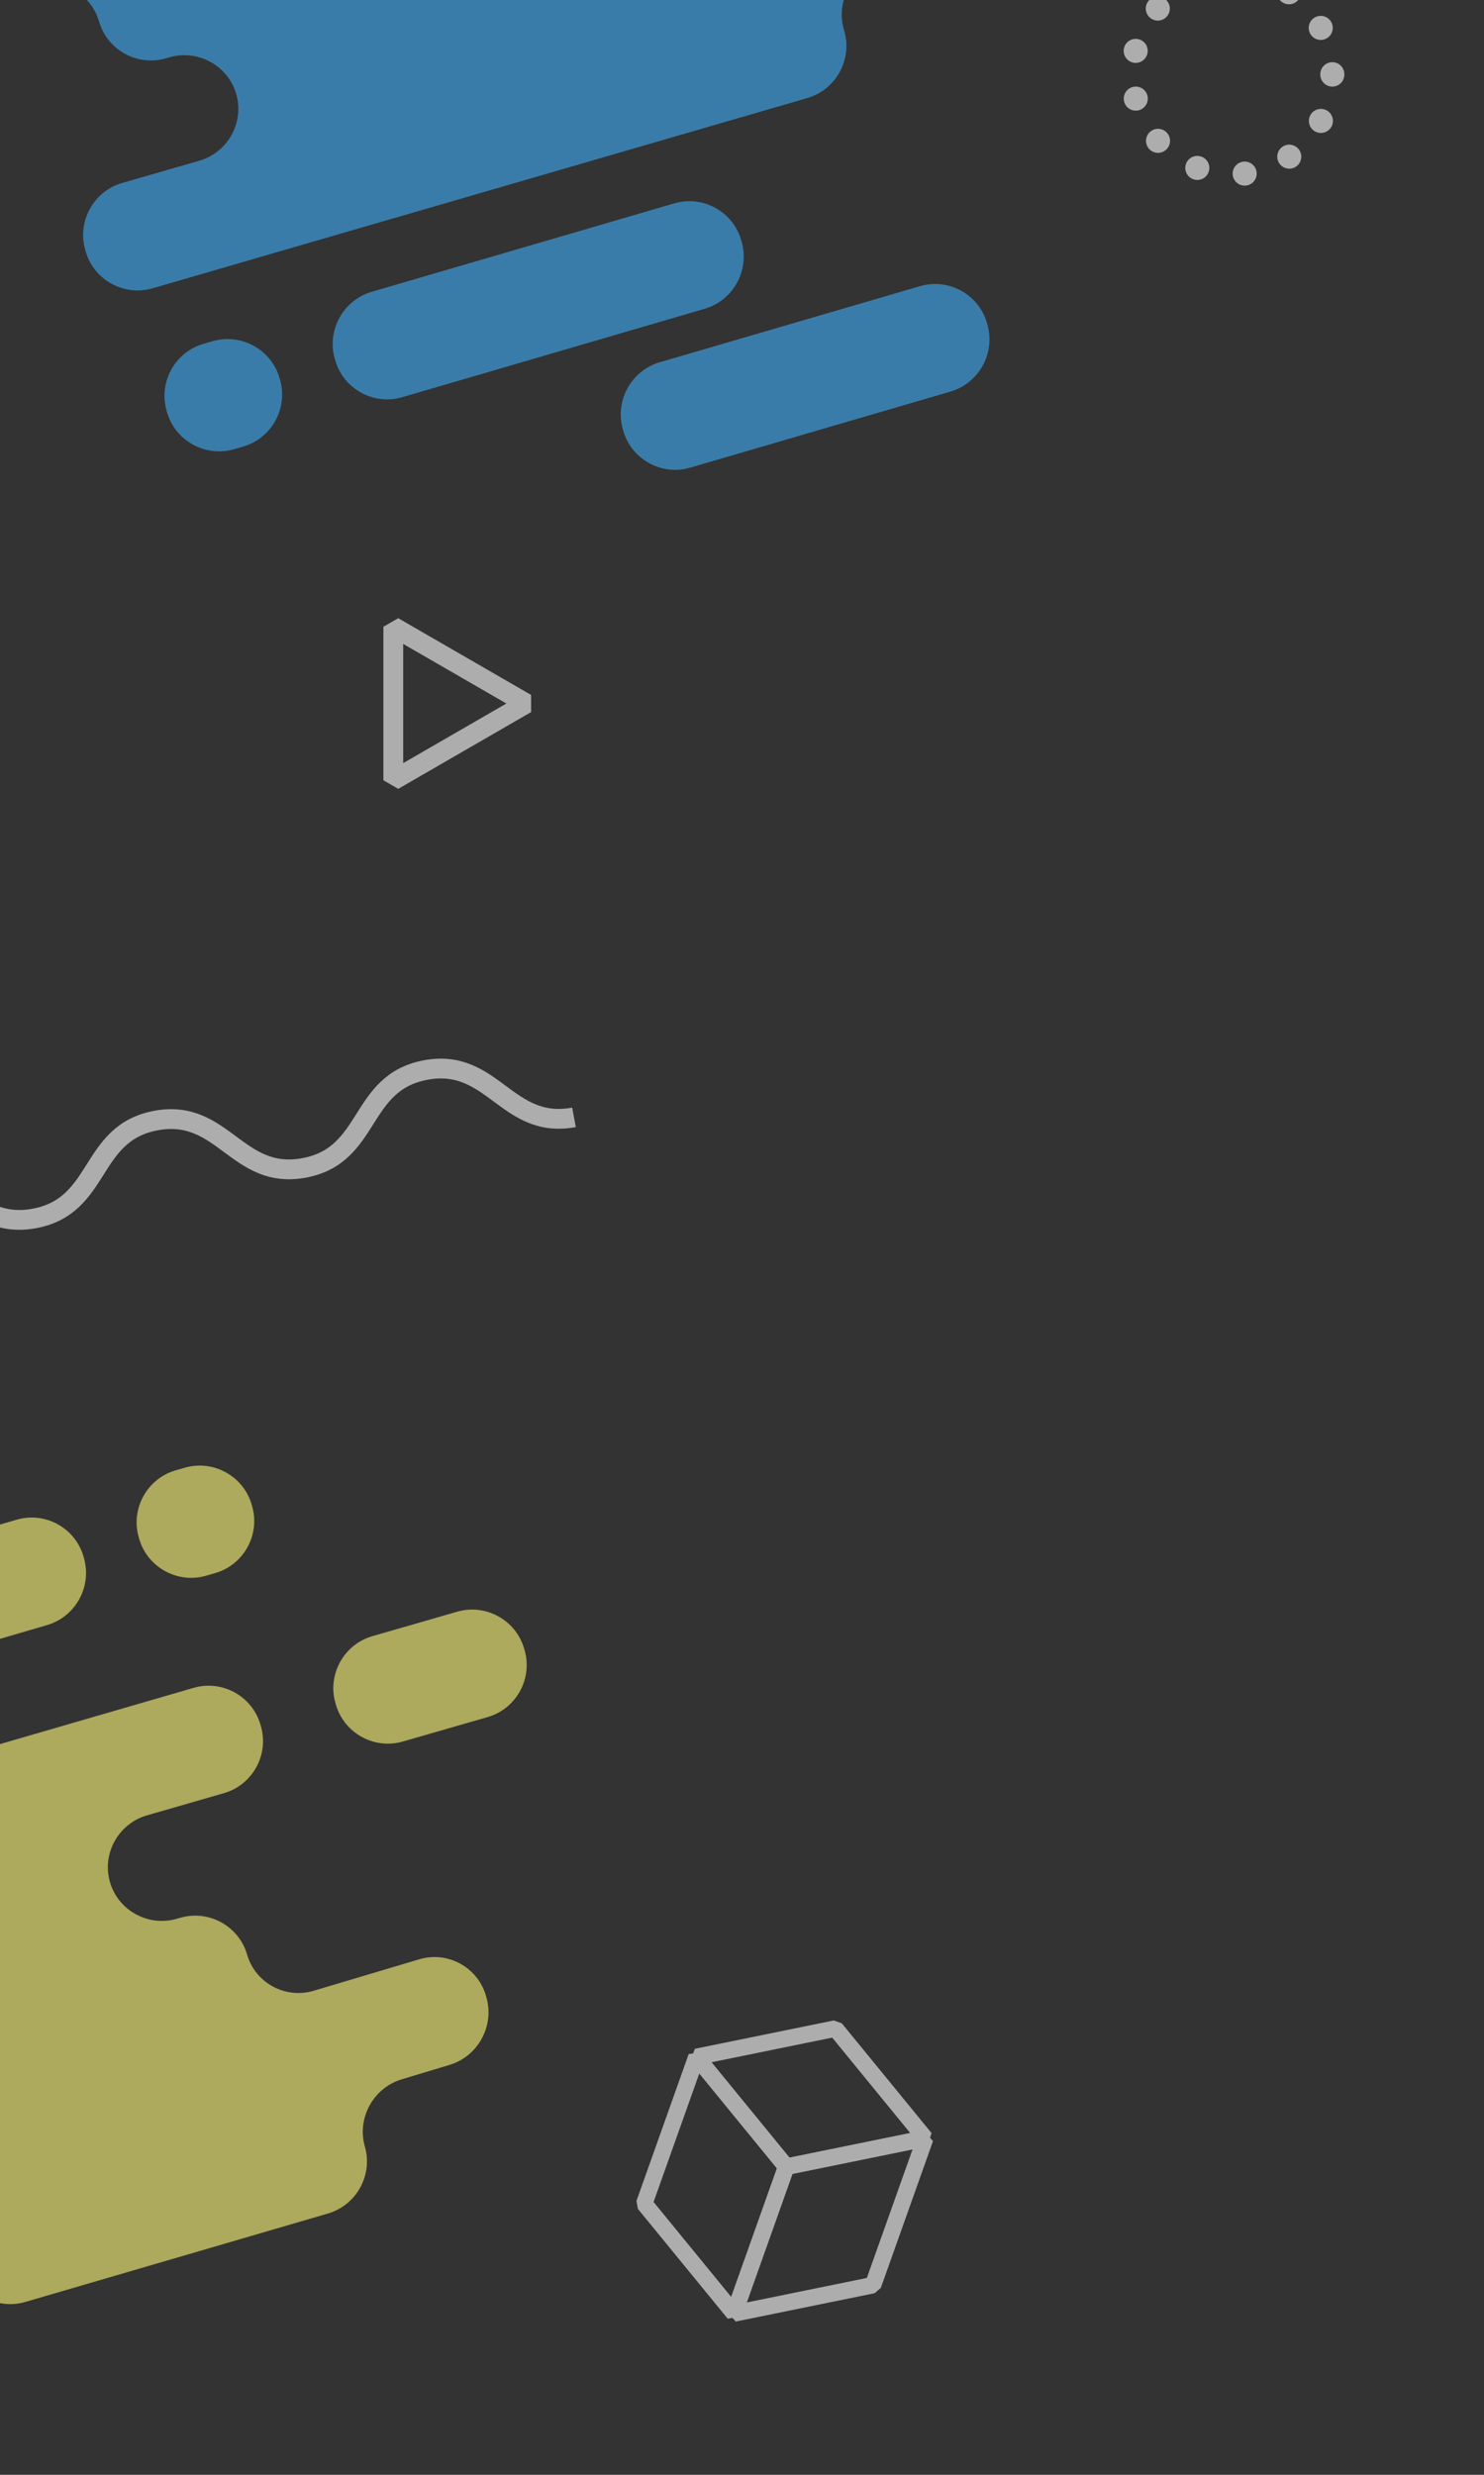 <?xml version="1.0" encoding="UTF-8" standalone="no"?>
<!DOCTYPE svg PUBLIC "-//W3C//DTD SVG 1.1//EN" "http://www.w3.org/Graphics/SVG/1.1/DTD/svg11.dtd">
<svg width="100%" height="100%" viewBox="0 0 450 750" version="1.1" xmlns="http://www.w3.org/2000/svg" xmlns:xlink="http://www.w3.org/1999/xlink" xml:space="preserve" xmlns:serif="http://www.serif.com/" style="fill-rule:evenodd;clip-rule:evenodd;stroke-linejoin:bevel;stroke-miterlimit:10;">
    <rect x="0" y="0" width="450" height="750" fill="#333333" stroke="none"/>
    <g transform="matrix(1,0,0,1,-1192.41,0.188)">
        <g>
            <g transform="matrix(1,0,0,1,0,70)">
                <g opacity="0.6">
                    <path d="M1415.01,630.92L1387.77,597.636L1403.59,553.166L1430.83,586.451L1415.01,630.92Z" style="fill:none;fill-rule:nonzero;stroke:white;stroke-width:5px;"/>
                    <path d="M1472.97,577.856L1430.83,586.451L1415.01,630.92L1457.15,622.325L1472.97,577.856Z" style="fill:none;fill-rule:nonzero;stroke:white;stroke-width:5px;"/>
                    <path d="M1445.74,544.571L1403.6,553.166L1430.83,586.451L1472.97,577.856L1445.74,544.571Z" style="fill:none;fill-rule:nonzero;stroke:white;stroke-width:5px;"/>
                </g>
            </g>
            <g opacity="0.6">
                <path d="M1157.88,354.72C1178.32,350.892 1182.44,372.885 1202.89,369.057C1223.33,365.229 1219.21,343.235 1239.66,339.407C1260.11,335.579 1264.22,357.572 1284.67,353.744C1305.12,349.915 1301,327.922 1321.45,324.093C1341.9,320.264 1346.01,342.258 1366.46,338.429" style="fill:none;fill-rule:nonzero;stroke:white;stroke-width:6px;stroke-linejoin:miter;"/>
            </g>
            <path d="M1311.67,189.756L1351.96,213.017L1311.67,236.278L1311.67,189.756Z" style="fill:none;fill-rule:nonzero;stroke:white;stroke-opacity:0.6;stroke-width:6px;stroke-linejoin:miter;"/>
            <g opacity="0.6">
                <circle cx="1566.17" cy="22.412" r="30.245" style="fill:none;stroke:white;stroke-width:7.29px;stroke-linecap:round;stroke-linejoin:round;stroke-miterlimit:4;stroke-dasharray:0,14.61;"/>
            </g>
            <g opacity="0.6">
                <path d="M1094.53,507.491C1092.03,498.838 1097.06,489.692 1105.71,487.167L1197.47,460.363C1206.11,457.838 1215.23,462.852 1217.73,471.505L1217.86,471.979C1220.36,480.632 1215.33,489.778 1206.68,492.303L1114.92,519.107C1106.27,521.632 1097.16,516.618 1094.66,507.965L1094.53,507.491Z" style="fill:rgb(255,248,122);fill-rule:nonzero;"/>
                <path d="M1234.48,465.678C1231.98,457.025 1237.02,447.903 1245.67,445.407L1248.46,444.604C1257.11,442.108 1266.23,447.146 1268.73,455.799L1268.87,456.273C1271.36,464.926 1266.32,474.048 1257.67,476.544L1254.88,477.347C1246.23,479.843 1237.11,474.805 1234.61,466.152L1234.48,465.678Z" style="fill:rgb(255,248,122);fill-rule:nonzero;"/>
                <path d="M1294.12,515.93C1291.63,507.277 1296.67,498.156 1305.32,495.662L1331.08,488.238C1339.73,485.744 1348.86,490.783 1351.35,499.436L1351.49,499.91C1353.98,508.563 1348.95,517.684 1340.29,520.178L1314.53,527.602C1305.88,530.096 1296.76,525.057 1294.26,516.404L1294.12,515.93Z" style="fill:rgb(255,248,122);fill-rule:nonzero;"/>
                <path d="M1017.26,648.389C1025.91,645.893 1035.03,650.902 1037.51,659.52C1040,668.138 1049.11,673.147 1057.76,670.651L1118.63,653.097C1127.28,650.601 1136.39,655.61 1138.88,664.228C1141.36,672.846 1150.48,677.855 1159.13,675.359L1159.6,675.222C1168.26,672.726 1177.37,677.735 1179.86,686.353C1182.34,694.971 1191.45,699.956 1200.09,697.431L1291.86,670.627C1300.5,668.102 1305.54,658.985 1303.06,650.367C1300.57,641.749 1305.59,632.569 1314.21,629.967L1328.77,625.575C1337.39,622.973 1342.4,613.764 1339.9,605.111L1339.77,604.637C1337.27,595.984 1328.17,591.009 1319.54,593.582L1287.54,603.121C1278.91,605.694 1269.81,600.748 1267.33,592.13C1264.84,583.512 1255.73,578.503 1247.08,580.999L1246,581.309C1237.35,583.805 1228.23,578.796 1225.75,570.178C1223.26,561.56 1228.31,552.467 1236.96,549.971L1260.34,543.229C1268.99,540.733 1274.03,531.611 1271.53,522.958L1271.39,522.484C1268.9,513.831 1259.78,508.806 1251.13,511.317L1052.59,568.972C1043.94,571.484 1038.9,580.618 1041.4,589.272L1041.54,589.746C1044.03,598.399 1039,607.521 1030.34,610.017L1006.97,616.759C998.316,619.255 993.278,628.377 995.774,637.03L995.911,637.504C998.407,646.157 1007.53,651.195 1016.18,648.699L1017.26,648.389Z" style="fill:rgb(255,248,122);fill-rule:nonzero;"/>
            </g>
            <g opacity="0.6">
                <path d="M1417.3,73.055C1419.8,81.71 1414.76,90.858 1406.12,93.383L1314.34,120.192C1305.69,122.718 1296.57,117.703 1294.08,109.048L1293.94,108.574C1291.44,99.919 1296.48,90.771 1305.12,88.246L1396.9,61.437C1405.55,58.911 1414.67,63.926 1417.16,72.581L1417.3,73.055Z" style="fill:rgb(64,174,248);fill-rule:nonzero;"/>
                <path d="M1277.32,114.876C1279.82,123.531 1274.78,132.655 1266.12,135.151L1263.34,135.955C1254.68,138.451 1245.56,133.412 1243.06,124.758L1242.93,124.284C1240.43,115.629 1245.47,106.505 1254.12,104.009L1256.91,103.205C1265.57,100.709 1274.69,105.748 1277.18,114.402L1277.32,114.876Z" style="fill:rgb(64,174,248);fill-rule:nonzero;"/>
                <path d="M1491.81,98.148C1494.31,106.803 1489.28,115.951 1480.63,118.477L1401.68,141.542C1393.03,144.068 1383.92,139.053 1381.42,130.399L1381.28,129.925C1378.79,121.27 1383.82,112.122 1392.47,109.596L1471.42,86.531C1480.06,84.005 1489.18,89.02 1491.68,97.674L1491.81,98.148Z" style="fill:rgb(64,174,248);fill-rule:nonzero;"/>
                <path d="M1472.58,-49.911C1463.92,-47.415 1454.81,-52.425 1452.32,-61.044C1449.84,-69.663 1440.72,-74.673 1432.07,-72.177L1371.19,-54.619C1362.54,-52.123 1353.42,-57.133 1350.93,-65.752C1348.45,-74.371 1339.33,-79.381 1330.68,-76.885L1330.2,-76.748C1321.55,-74.252 1312.43,-79.262 1309.95,-87.881C1307.46,-96.5 1298.36,-101.486 1289.71,-98.961L1197.93,-72.152C1189.28,-69.626 1184.24,-60.508 1186.73,-51.888C1189.21,-43.269 1184.19,-34.087 1175.57,-31.484L1161.01,-27.091C1152.39,-24.488 1147.37,-15.278 1149.87,-6.623L1150.01,-6.149C1152.5,2.506 1161.61,7.482 1170.24,4.908L1202.25,-4.633C1210.88,-7.206 1219.97,-2.26 1222.46,6.36C1224.95,14.979 1234.06,19.989 1242.72,17.493L1243.79,17.182C1252.45,14.686 1261.56,19.696 1264.05,28.315C1266.54,36.934 1261.49,46.029 1252.83,48.525L1229.45,55.268C1220.8,57.764 1215.76,66.888 1218.26,75.543L1218.39,76.017C1220.89,84.672 1230.01,89.698 1238.66,87.186L1437.24,29.52C1445.89,27.008 1450.93,17.872 1448.43,9.217L1448.29,8.743C1445.8,0.088 1450.84,-9.036 1459.49,-11.532L1482.87,-18.275C1491.52,-20.771 1496.56,-29.895 1494.07,-38.55L1493.93,-39.024C1491.43,-47.679 1482.31,-52.718 1473.65,-50.221L1472.58,-49.911Z" style="fill:rgb(64,174,248);fill-rule:nonzero;"/>
            </g>
        </g>
    </g>
</svg>
